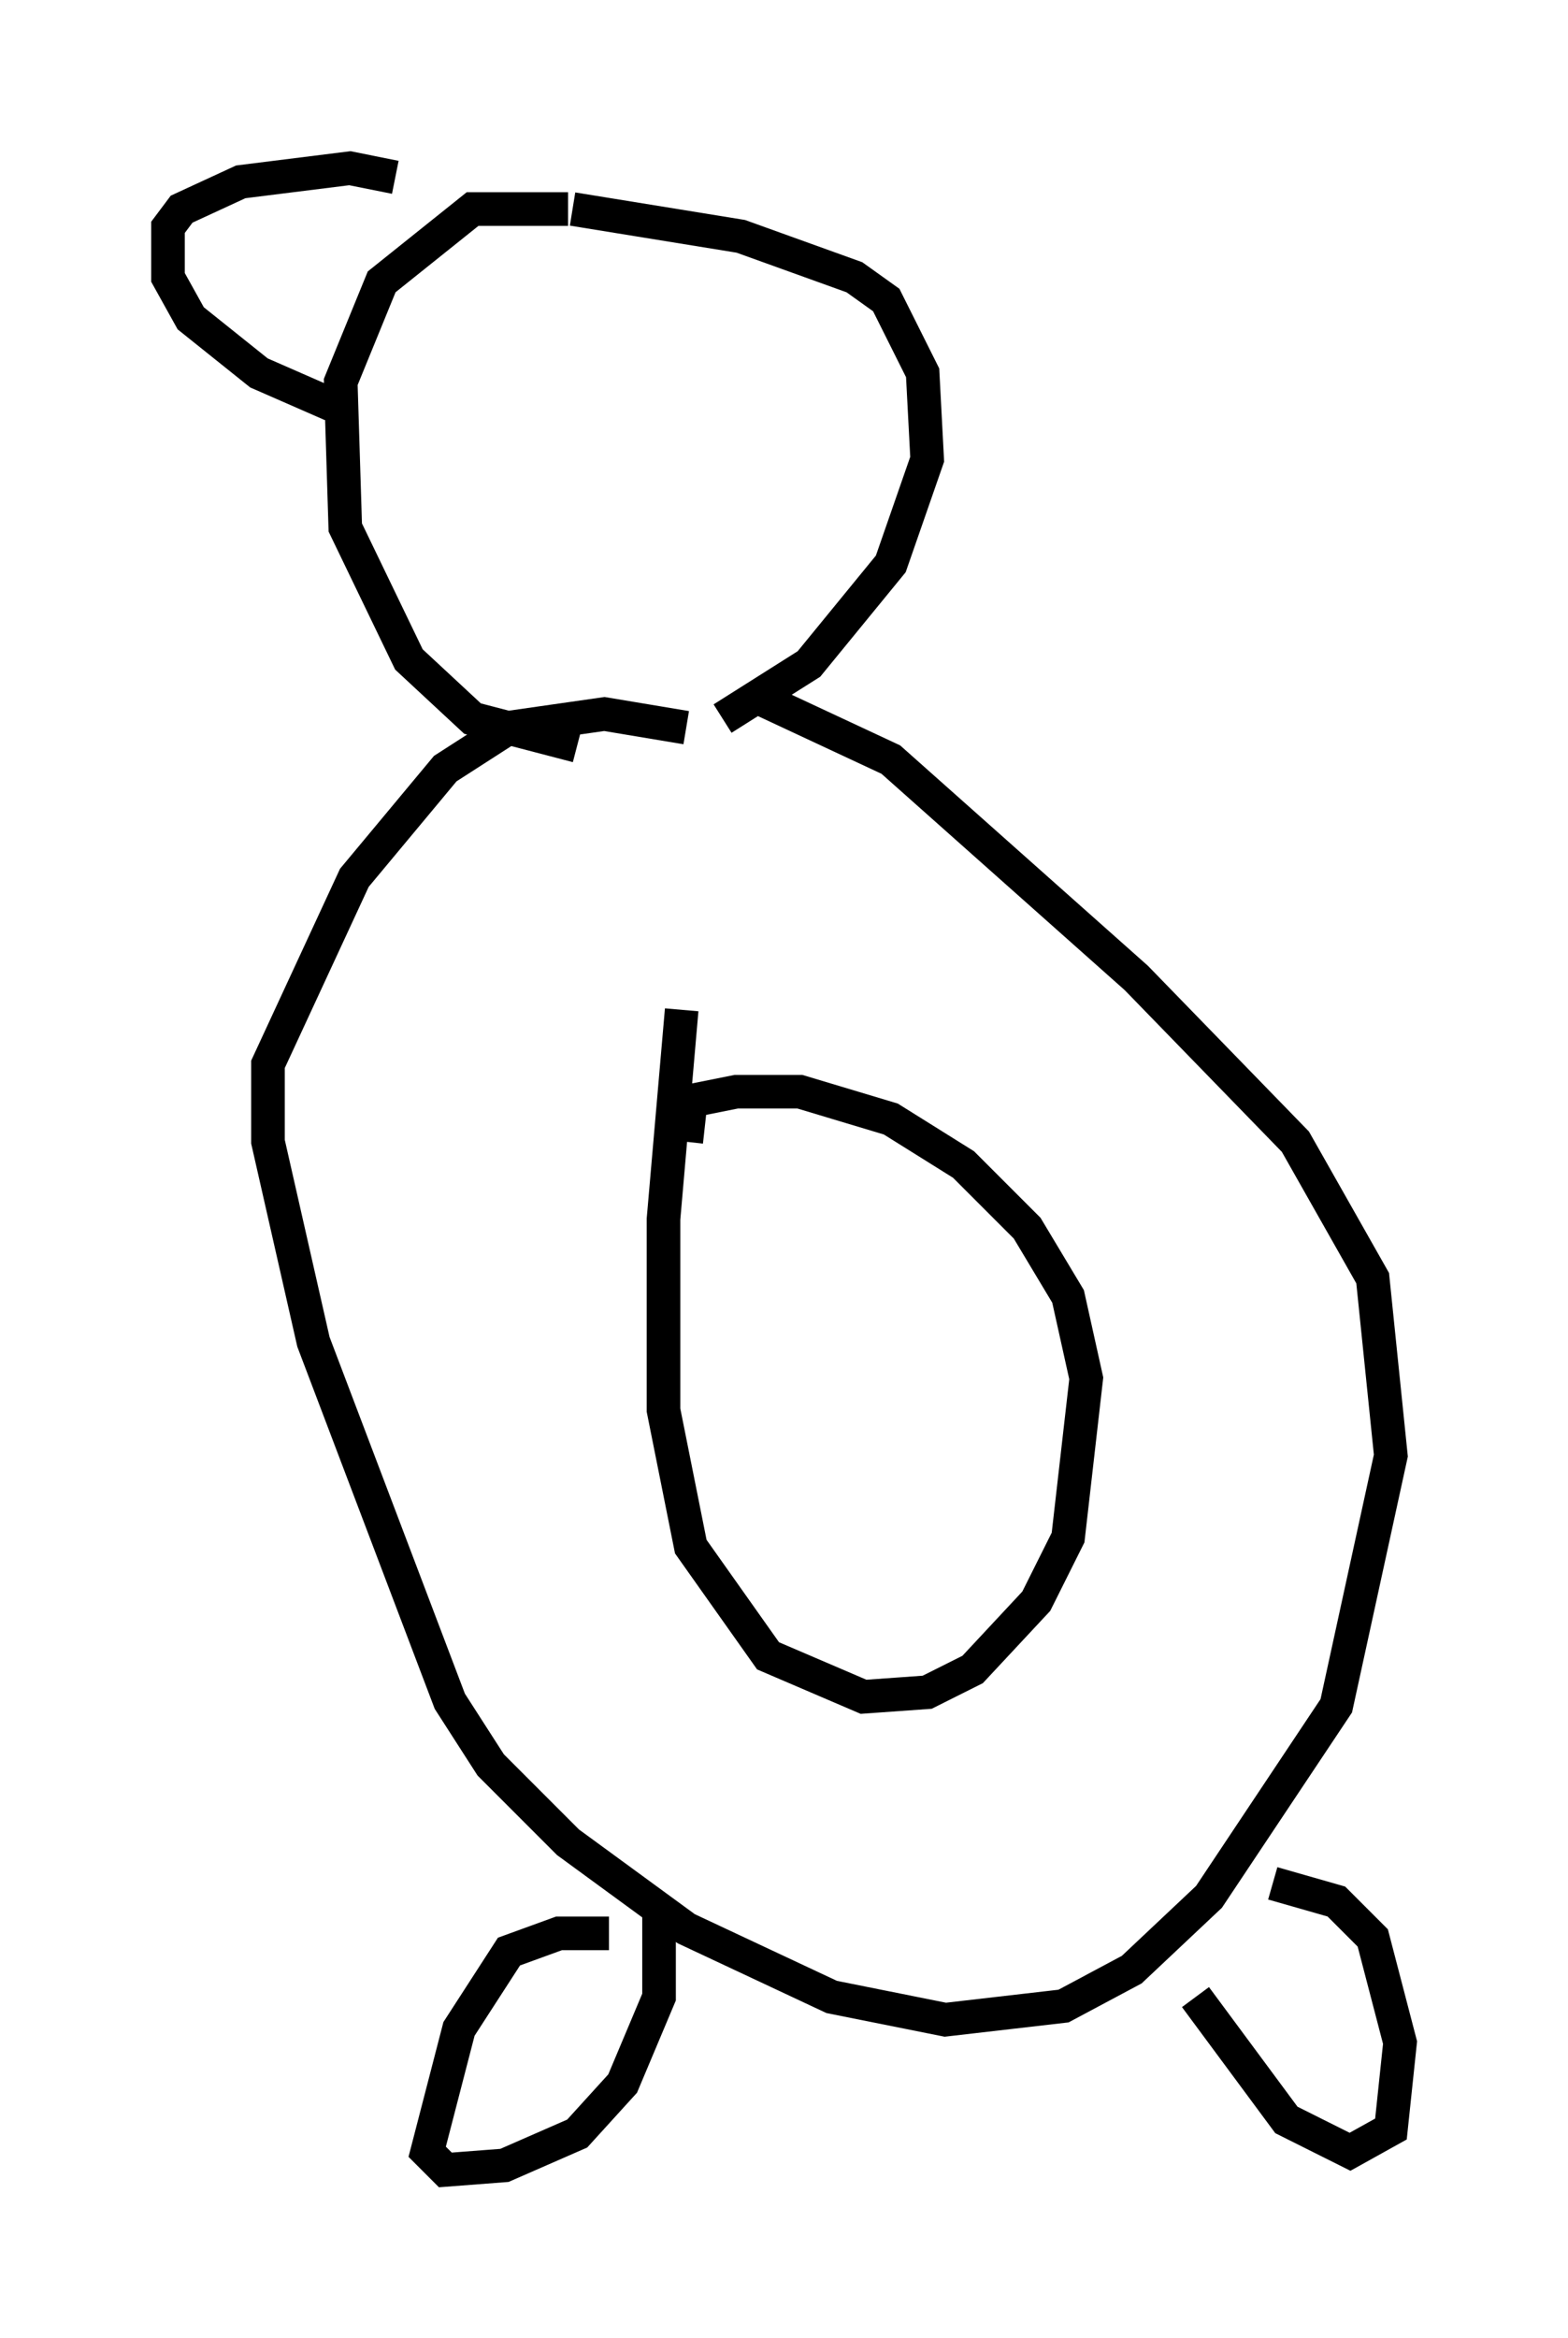 <?xml version="1.0" encoding="utf-8" ?>
<svg baseProfile="full" height="69.539" version="1.1" width="46.671" xmlns="http://www.w3.org/2000/svg" xmlns:ev="http://www.w3.org/2001/xml-events" xmlns:xlink="http://www.w3.org/1999/xlink"><defs /><rect fill="white" height="69.539" width="46.671" x="0" y="0" /><path d="M20.02, 7.436 m-3.112, -1.218 l-2.842, 0.0 -2.706, 2.165 l-1.218, 2.977 0.135, 4.33 l1.894, 3.924 1.894, 1.759 l3.112, 0.812 m4.33, -0.812 l2.571, -1.624 2.436, -2.977 l1.083, -3.112 -0.135, -2.571 l-1.083, -2.165 -0.947, -0.677 l-3.383, -1.218 -5.007, -0.812 m3.383, 15.426 l-2.436, -0.406 -2.842, 0.406 l-1.894, 1.218 -2.706, 3.248 l-2.571, 5.548 0.0, 2.3 l1.353, 5.954 4.059, 10.69 l1.218, 1.894 2.3, 2.3 l3.518, 2.571 4.33, 2.03 l3.383, 0.677 3.518, -0.406 l2.03, -1.083 2.3, -2.165 l3.789, -5.683 1.624, -7.442 l-0.541, -5.277 -2.3, -4.059 l-4.736, -4.871 -7.307, -6.495 l-4.059, -1.894 m-2.165, 9.337 l-0.541, 6.225 0.0, 5.683 l0.812, 4.059 2.3, 3.248 l2.842, 1.218 1.894, -0.135 l1.353, -0.677 1.894, -2.03 l0.947, -1.894 0.541, -4.736 l-0.541, -2.436 -1.218, -2.03 l-1.894, -1.894 -2.165, -1.353 l-2.706, -0.812 -1.894, 0.0 l-1.353, 0.271 -0.135, 1.218 m-2.3, 23.545 l-1.488, 0.0 -1.488, 0.541 l-1.488, 2.3 -0.947, 3.654 l0.541, 0.541 1.759, -0.135 l2.165, -0.947 1.353, -1.488 l1.083, -2.571 0.0, -2.436 m15.967, 2.436 l2.706, 3.654 1.894, 0.947 l1.218, -0.677 0.271, -2.571 l-0.812, -3.112 -1.083, -1.083 l-1.894, -0.541 m-28.011, -43.978 l-2.165, -0.947 -2.03, -1.624 l-0.677, -1.218 0.0, -1.488 l0.406, -0.541 1.759, -0.812 l3.248, -0.406 1.353, 0.271 " fill="none" stroke="black" stroke-width="1" /></svg>